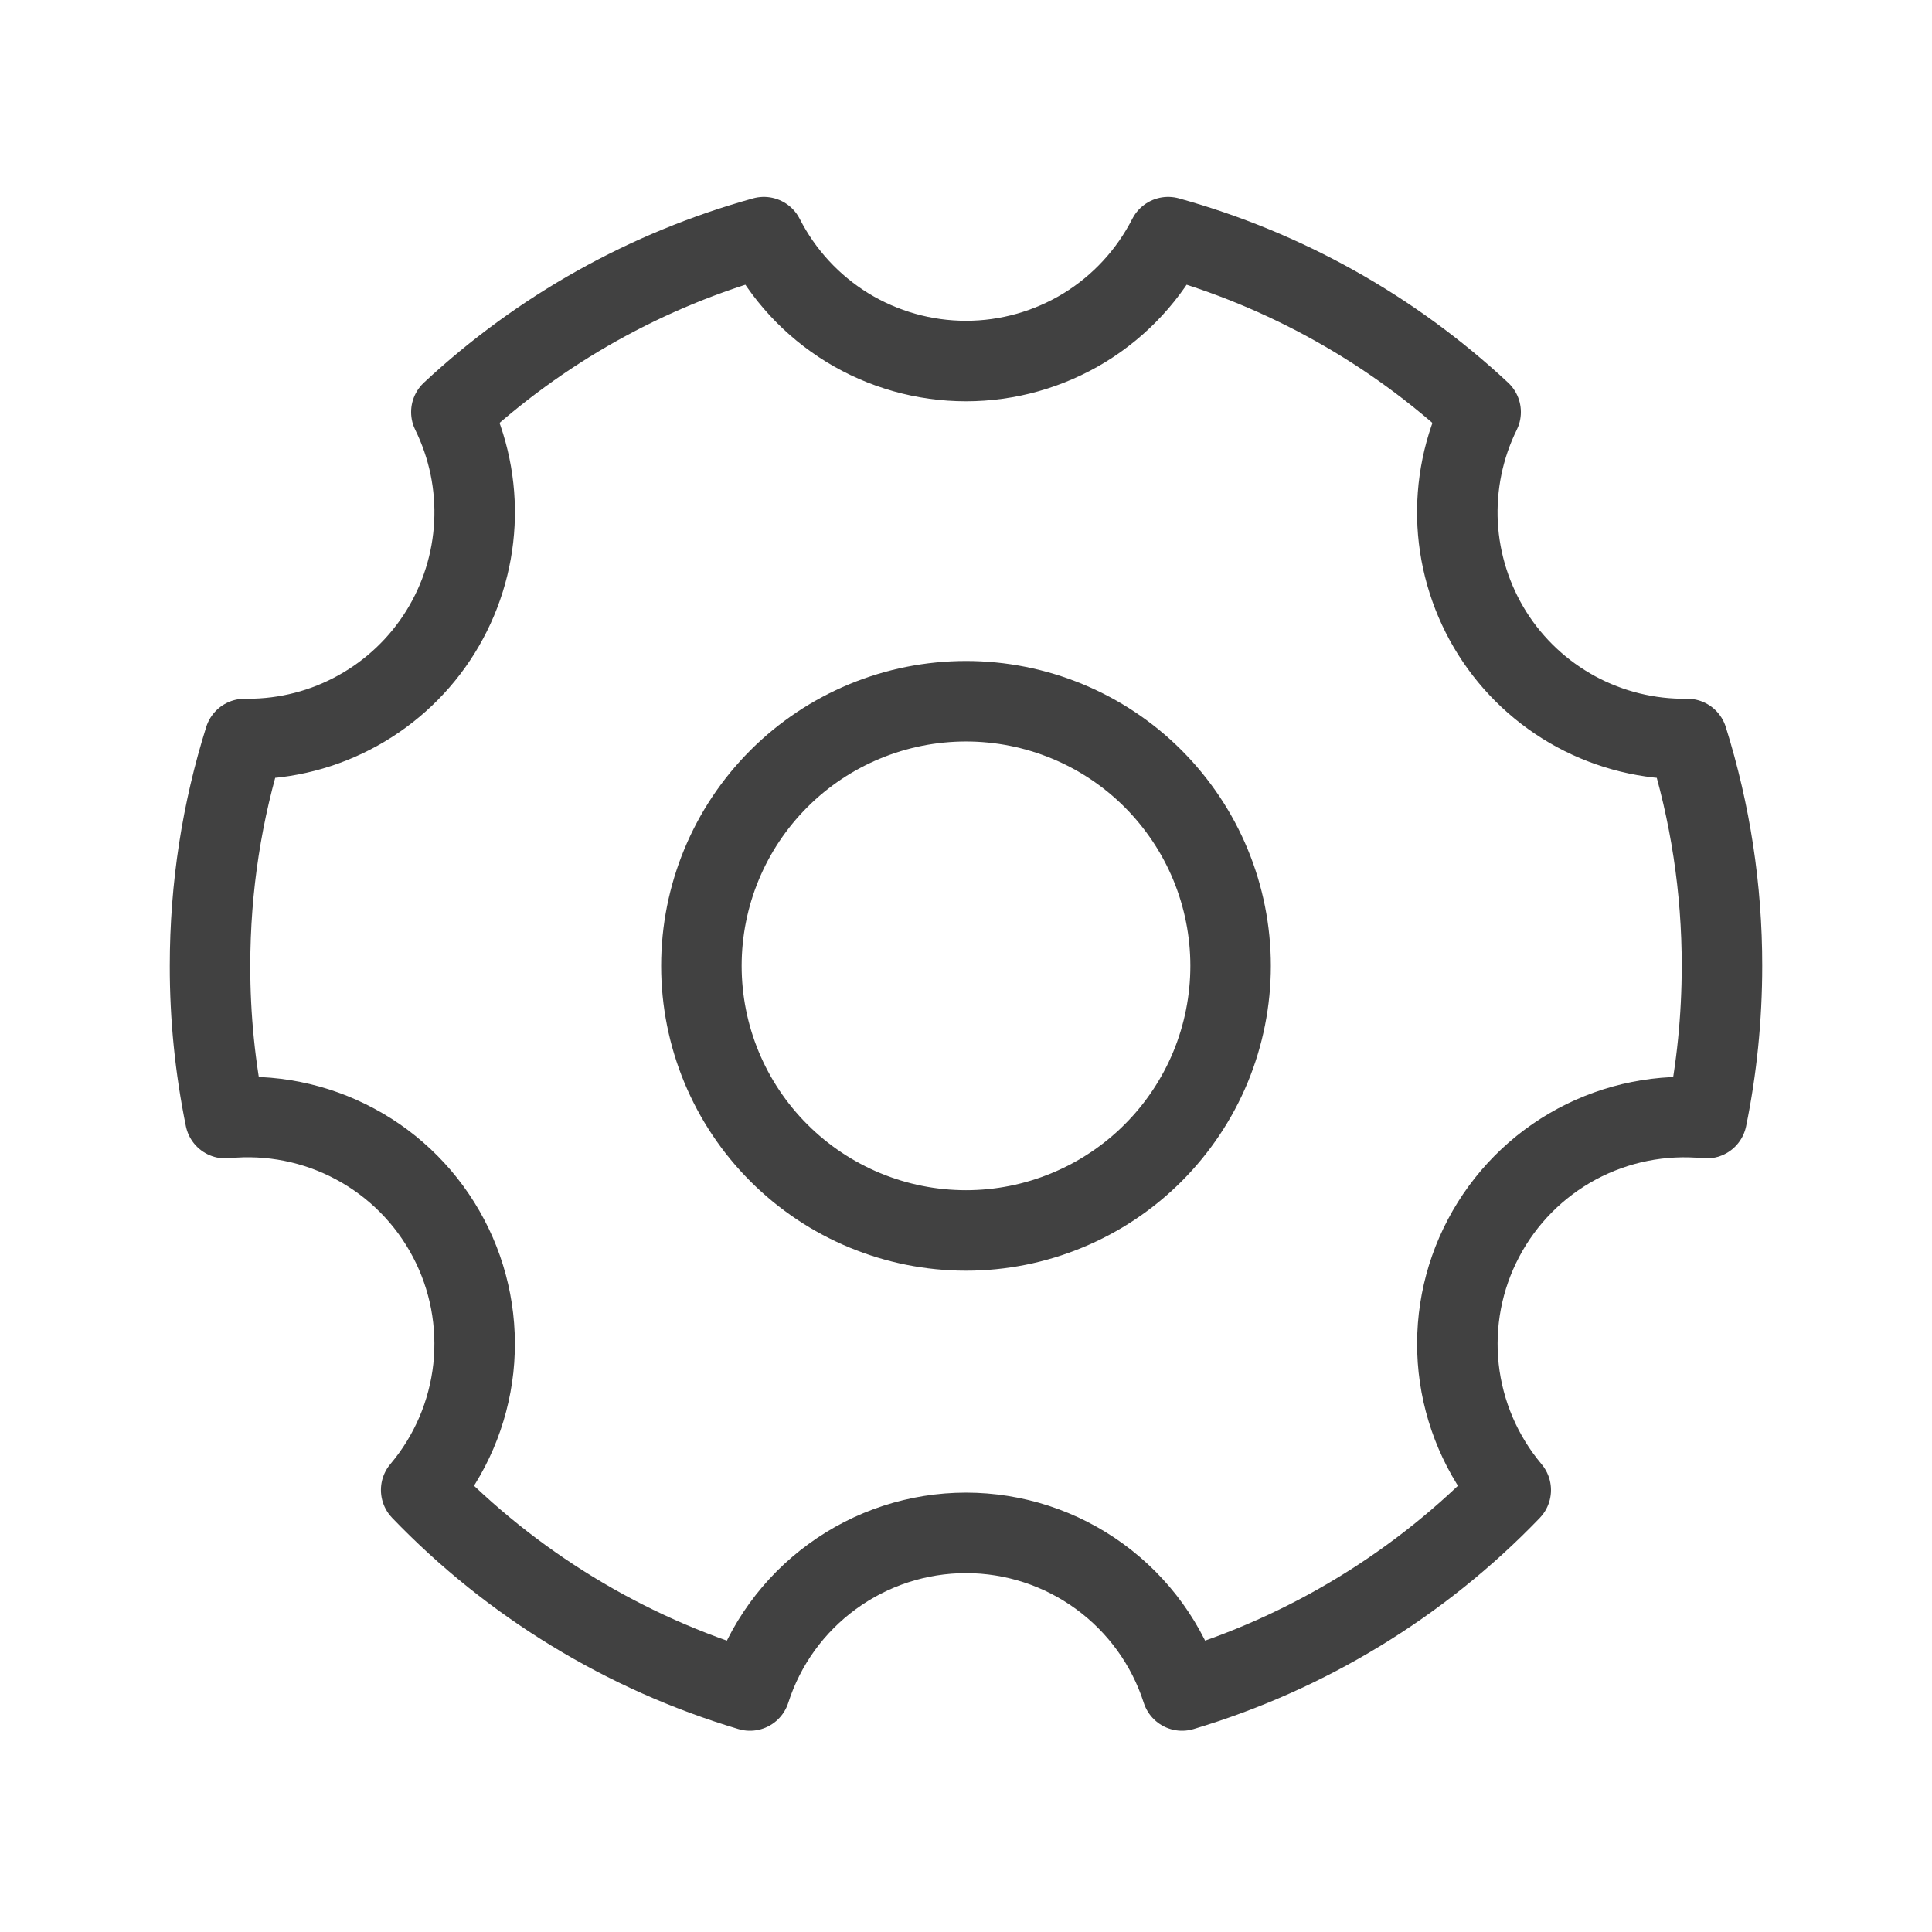 <svg width="24" height="24" viewBox="0 0 24 24" fill="none" xmlns="http://www.w3.org/2000/svg">
<path d="M9.316 21C7.763 20.536 6.356 19.678 5.232 18.509C5.594 18.081 5.819 17.554 5.88 16.997C5.94 16.439 5.833 15.876 5.571 15.38C5.31 14.884 4.907 14.477 4.413 14.212C3.919 13.946 3.357 13.834 2.799 13.89C2.672 13.267 2.608 12.633 2.609 11.998C2.609 11.016 2.759 10.07 3.039 9.18H3.078C3.557 9.181 4.028 9.059 4.447 8.826C4.865 8.594 5.218 8.259 5.471 7.852C5.724 7.445 5.869 6.981 5.893 6.503C5.917 6.025 5.818 5.548 5.607 5.119C6.708 4.093 8.039 3.348 9.489 2.946C9.725 3.409 10.084 3.798 10.527 4.07C10.97 4.341 11.48 4.485 12 4.485C12.52 4.485 13.029 4.341 13.473 4.07C13.916 3.798 14.275 3.409 14.511 2.946C15.961 3.348 17.292 4.093 18.393 5.119C18.18 5.551 18.082 6.031 18.107 6.513C18.133 6.994 18.282 7.461 18.539 7.869C18.797 8.277 19.155 8.611 19.579 8.841C20.003 9.07 20.479 9.187 20.961 9.18C21.247 10.092 21.392 11.042 21.391 11.998C21.391 12.646 21.326 13.279 21.201 13.89C20.643 13.835 20.081 13.947 19.587 14.212C19.093 14.478 18.69 14.885 18.429 15.381C18.167 15.877 18.06 16.44 18.12 16.997C18.181 17.555 18.406 18.081 18.767 18.51C17.644 19.678 16.237 20.536 14.684 21C14.502 20.431 14.143 19.936 13.661 19.584C13.179 19.232 12.597 19.042 12 19.042C11.403 19.042 10.821 19.232 10.339 19.584C9.856 19.936 9.498 20.431 9.316 21Z" stroke="#414141" stroke-linejoin="round"/>
<path d="M12 15.285C12.432 15.285 12.859 15.2 13.258 15.034C13.657 14.869 14.019 14.627 14.324 14.322C14.629 14.017 14.872 13.654 15.037 13.256C15.202 12.857 15.287 12.429 15.287 11.998C15.287 11.566 15.202 11.139 15.037 10.74C14.872 10.341 14.629 9.979 14.324 9.673C14.019 9.368 13.657 9.126 13.258 8.961C12.859 8.796 12.432 8.711 12 8.711C11.128 8.711 10.292 9.057 9.676 9.673C9.059 10.29 8.713 11.126 8.713 11.998C8.713 12.87 9.059 13.706 9.676 14.322C10.292 14.938 11.128 15.285 12 15.285Z" stroke="#414141" stroke-linejoin="round"/>
</svg>
